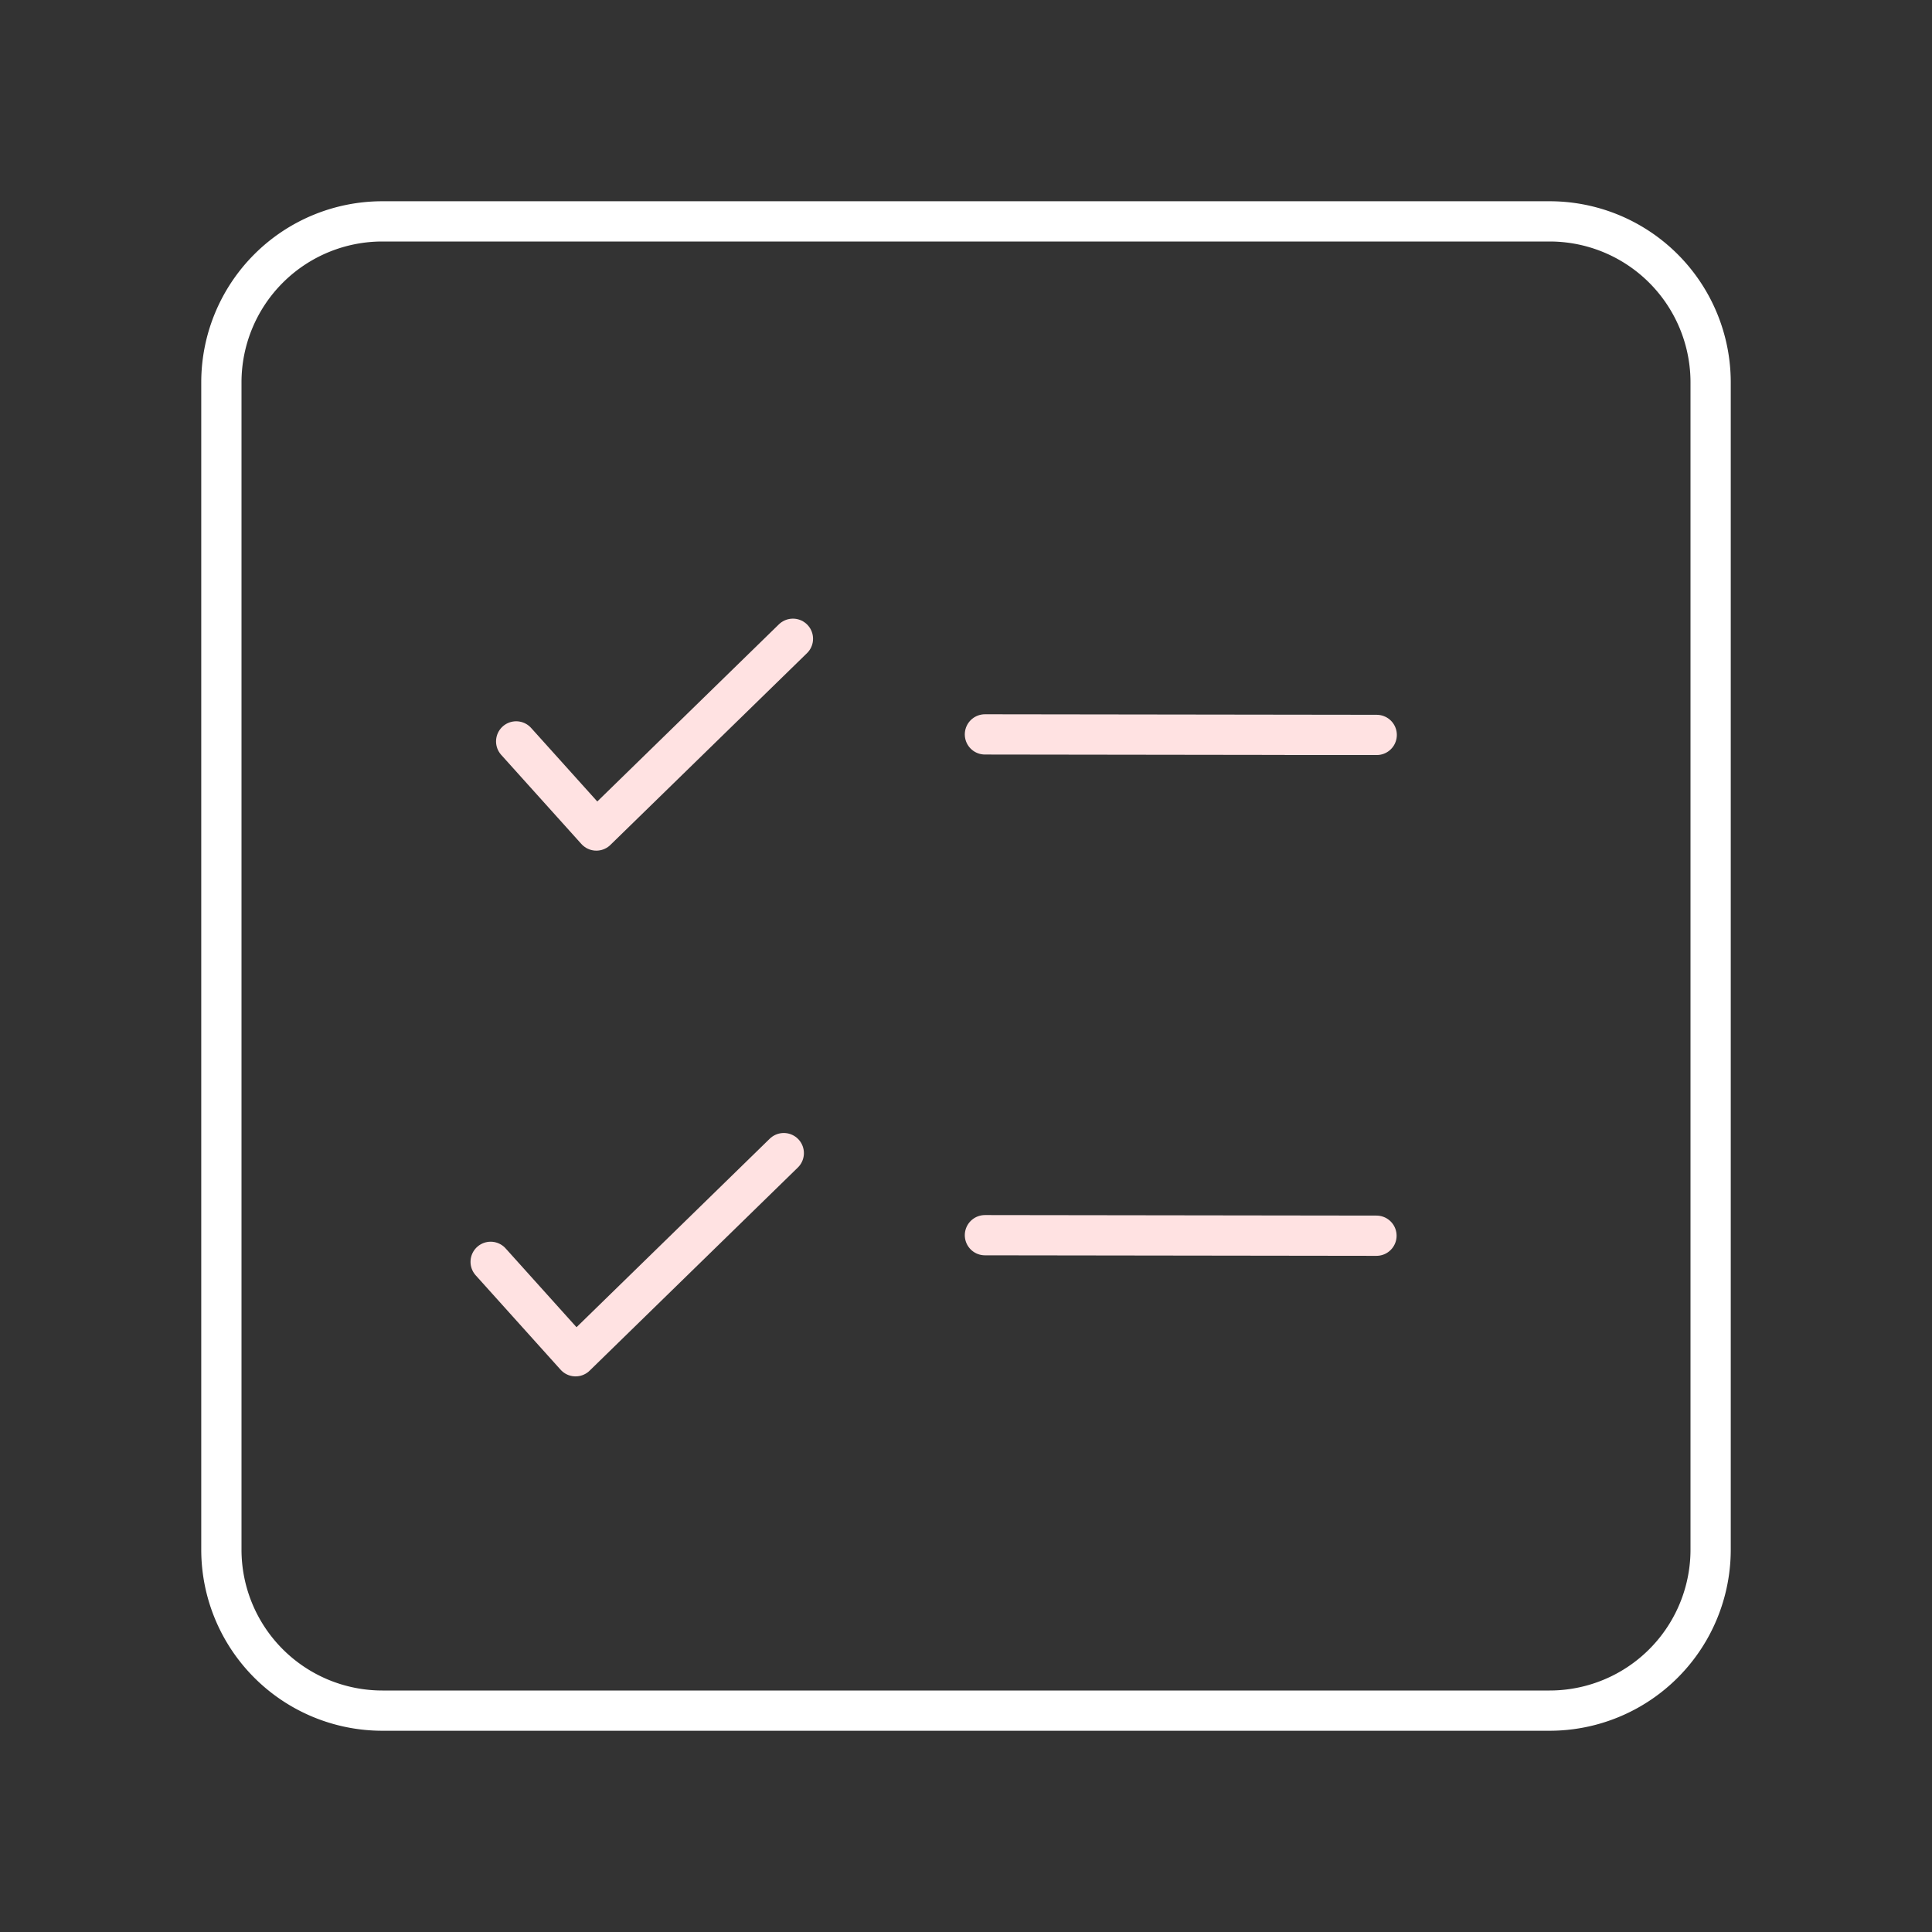 <svg xmlns="http://www.w3.org/2000/svg" xml:space="preserve" id="a" version="1.1" viewBox="0 0 48 48"><rect x="0" y="0" width="48" height="48" fill="#333333" stroke="none"/><defs id="defs1"><style id="style1">.c{fill:#fff;stroke-width:0}</style></defs><path id="path5" d="m12.824 18.42 1.992 2.214L19.7 15.87v0" style="fill:none;stroke:#ffe2e2;stroke-width:1;stroke-linecap:round;stroke-linejoin:round;stroke-dasharray:none"/><path id="path6" d="m24.47 18.246 9.734.013h-2.247" style="fill:none;stroke:#ffe2e2;stroke-width:1;stroke-linecap:round;stroke-linejoin:round;stroke-dasharray:none"/><path id="path5-7" d="m12.19 31.35 2.11 2.346 5.173-5.047v0" style="fill:none;stroke:#ffe2e2;stroke-width:1;stroke-linecap:round;stroke-linejoin:round;stroke-dasharray:none"/><path id="path6-5" d="m24.47 30.688 9.728.013v0" style="fill:none;stroke:#ffe2e2;stroke-width:1;stroke-linecap:round;stroke-linejoin:round;stroke-dasharray:none"/><path id="path4" d="M9.5 5.5h29a4 4 0 0 1 4 4v29a4 4 0 0 1-4 4h-29a4 4 0 0 1-4-4v-29a4 4 0 0 1 4-4z" style="fill:none;stroke:#fff;stroke-linecap:round;stroke-linejoin:round"/></svg>